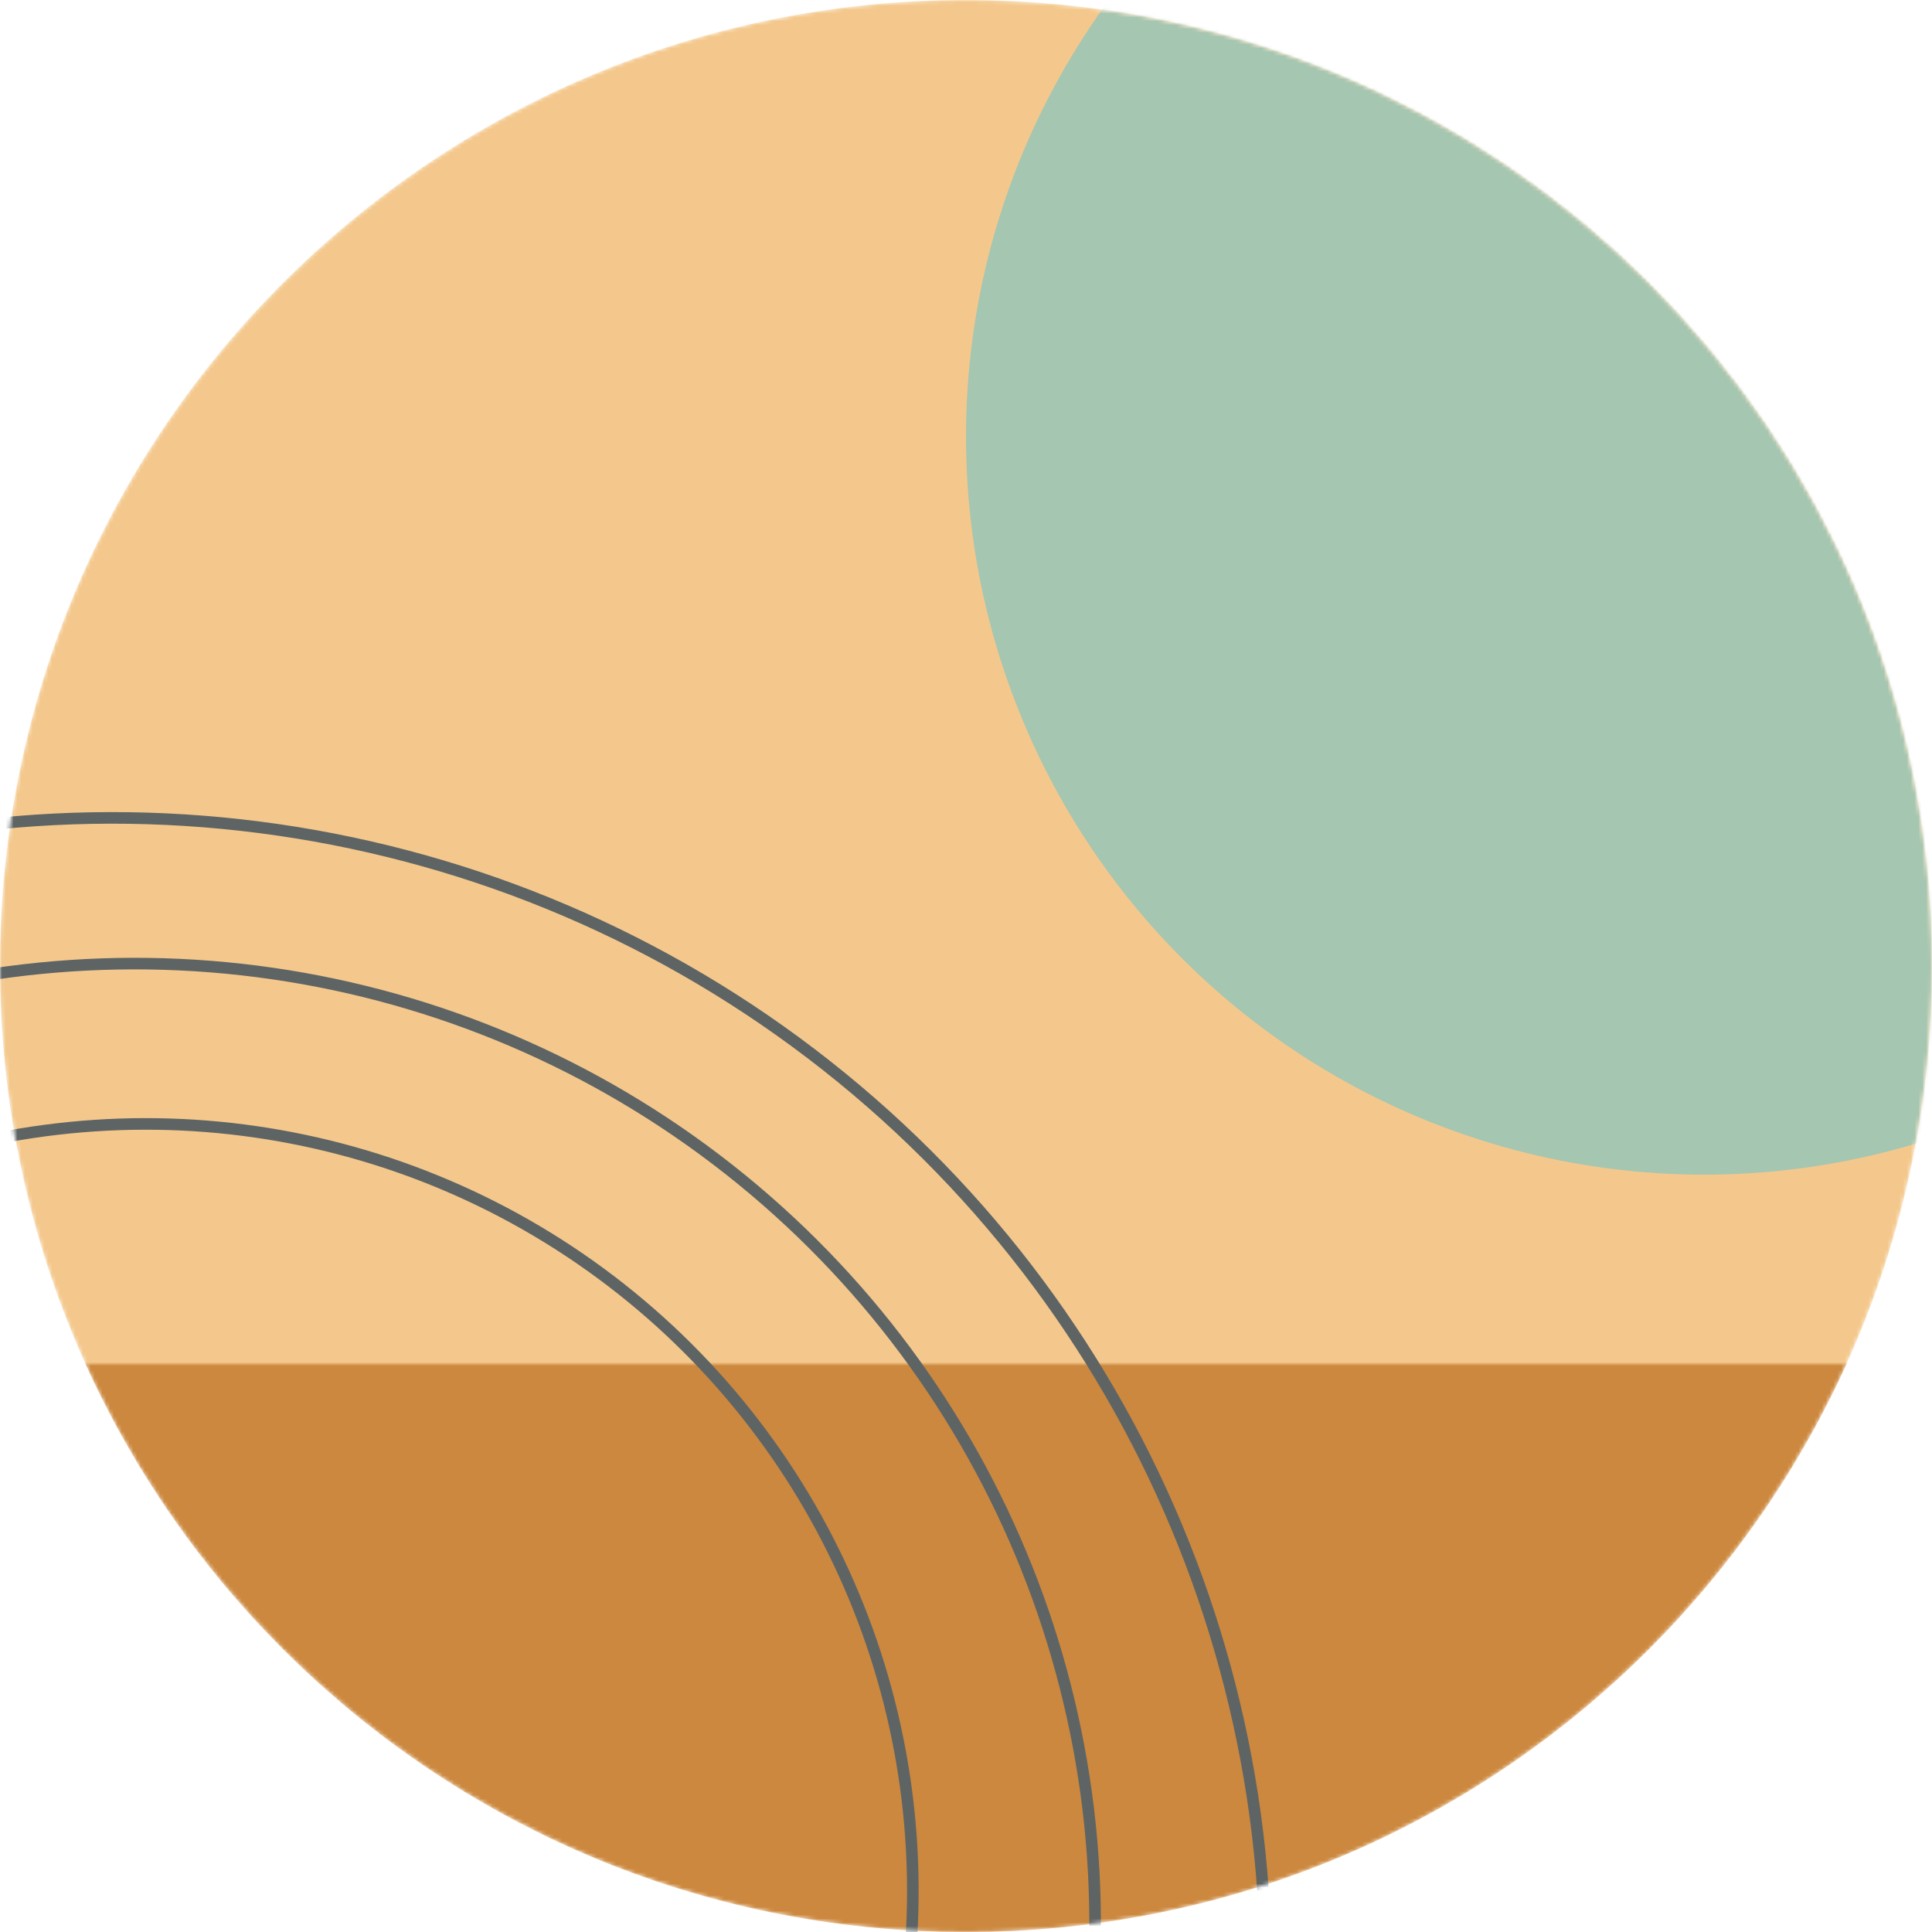 <svg width="500" height="500" viewBox="0 0 500 500" fill="none" xmlns="http://www.w3.org/2000/svg">
<mask id="mask0" mask-type="alpha" maskUnits="userSpaceOnUse" x="0" y="0" width="500" height="500">
<path d="M500 250C500 388.071 388.071 500 250 500C111.929 500 0 388.071 0 250C0 111.929 111.929 0 250 0C388.071 0 500 111.929 500 250Z" fill="#F4C88C"/>
</mask>
<g mask="url(#mask0)">
<path d="M500 250C500 388.071 388.071 500 250 500C111.929 500 0 388.071 0 250C0 111.929 111.929 0 250 0C388.071 0 500 111.929 500 250Z" fill="#F4C88C"/>
<mask id="mask1" mask-type="alpha" maskUnits="userSpaceOnUse" x="0" y="0" width="500" height="500">
<circle cx="250" cy="250" r="250" fill="#8EA8A4"/>
</mask>
<g mask="url(#mask1)">
<circle cx="441" cy="113" r="191" fill="#A5C6B1"/>
</g>
<mask id="mask2" mask-type="alpha" maskUnits="userSpaceOnUse" x="-37" y="353" width="553" height="170">
<rect x="-37" y="353" width="553" height="170" fill="#CC883E"/>
</mask>
<g mask="url(#mask2)">
<path d="M500 250C500 388.071 388.071 500 250 500C111.929 500 0 388.071 0 250C0 111.929 111.929 1.52588e-05 250 1.52588e-05C388.071 1.52588e-05 500 111.929 500 250Z" fill="#CC883E"/>
</g>
<mask id="mask3" mask-type="alpha" maskUnits="userSpaceOnUse" x="-115" y="-131" width="723" height="723">
<circle cx="246.453" cy="230.453" r="319" transform="rotate(-171.754 246.453 230.453)" fill="#8EA8A4"/>
</mask>
<g mask="url(#mask3)">
<circle cx="34.912" cy="497.879" r="248.5" transform="rotate(-171.754 34.912 497.879)" stroke="#5E6464" stroke-width="3"/>
<circle cx="29.089" cy="510.171" r="298.5" transform="rotate(-171.754 29.089 510.171)" stroke="#5E6464" stroke-width="3"/>
<circle cx="37.742" cy="489.371" r="198.5" transform="rotate(-171.754 37.742 489.371)" stroke="#5E6464" stroke-width="3"/>
</g>
</g>
</svg>
